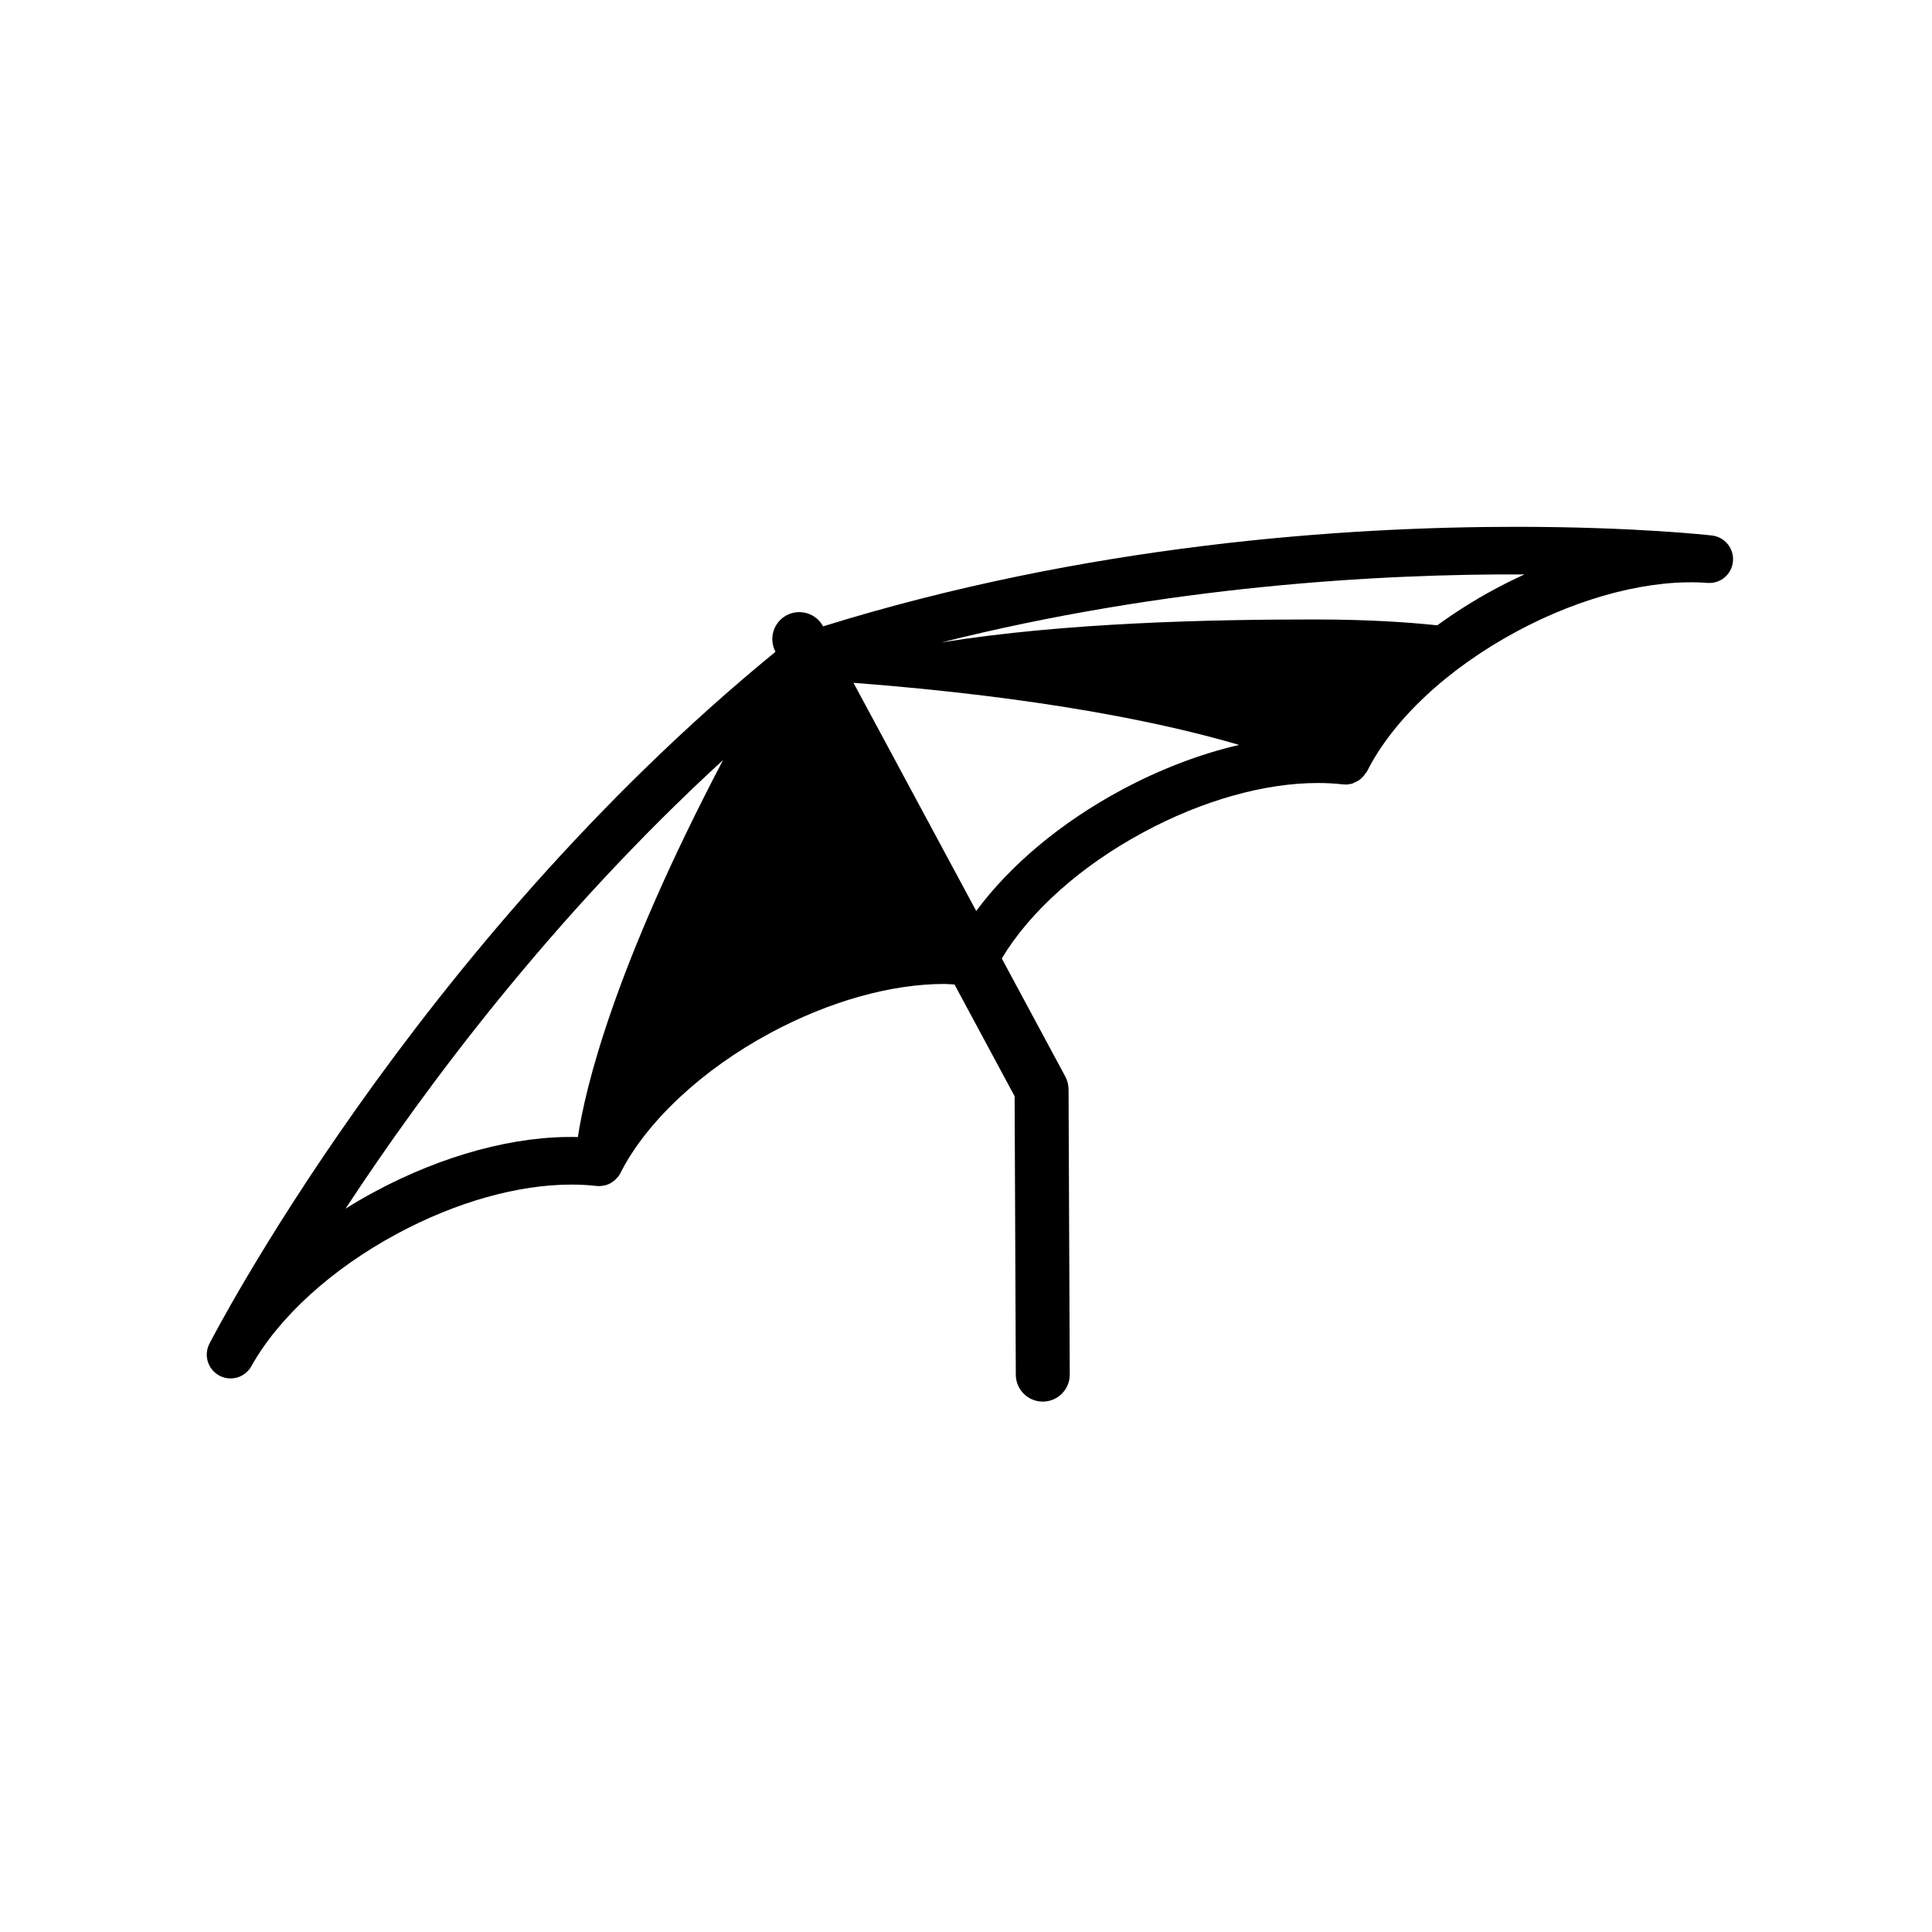 <svg xmlns="http://www.w3.org/2000/svg" xmlns:xlink="http://www.w3.org/1999/xlink" version="1.1" id="Calque_1" x="0px" y="0px" width="100px" height="100px" viewBox="0 0 100 100" enable-background="new 0 0 100 100" xml:space="preserve">
<path d="M88.611,27.717c-0.16-0.018-3.992-0.449-10.155-0.449c-8.886,0-22.22,0.914-35.852,5.152l-0.002-0.003  c-0.365-0.679-1.211-0.931-1.892-0.568c-0.678,0.365-0.932,1.208-0.57,1.887C21.354,49.1,10.94,69.352,10.836,69.558  c-0.304,0.599-0.073,1.329,0.52,1.645c0.184,0.099,0.382,0.145,0.578,0.145c0.432,0,0.851-0.228,1.076-0.632  c1.419-2.543,4.169-5.043,7.544-6.858c3.05-1.641,6.255-2.544,9.026-2.544c0.447,0,0.88,0.024,1.289,0.072  c0.027,0.003,0.054,0,0.082,0.001c0.021,0.001,0.042,0.008,0.063,0.008c0.015,0,0.029-0.006,0.044-0.006  c0.08-0.003,0.159-0.015,0.236-0.033c0.023-0.005,0.046-0.007,0.069-0.014c0.091-0.028,0.179-0.066,0.262-0.114  c0.037-0.021,0.069-0.049,0.103-0.073c0.031-0.022,0.064-0.041,0.094-0.066c0.008-0.007,0.012-0.019,0.02-0.026  c0.107-0.098,0.203-0.209,0.271-0.345c1.33-2.644,4.225-5.352,7.746-7.245c3.049-1.641,6.254-2.544,9.026-2.544  c0.181,0,0.346,0.021,0.521,0.029l3.111,5.783l0.061,14.415c0.003,0.77,0.628,1.391,1.396,1.391c0.002,0,0.004,0,0.006,0  c0.771-0.003,1.394-0.631,1.391-1.402l-0.062-14.764c-0.001-0.229-0.059-0.454-0.167-0.656l-3.289-6.114  c1.46-2.434,4.082-4.786,7.343-6.539c3.046-1.641,6.251-2.544,9.024-2.544c0.447,0,0.881,0.024,1.29,0.073  c0.021,0.002,0.04-0.005,0.061-0.003c0.028,0.002,0.056,0.012,0.084,0.012c0.076,0,0.152-0.016,0.228-0.03  c0.018-0.004,0.035-0.003,0.053-0.007c0.014-0.003,0.027-0.001,0.041-0.005c0.04-0.011,0.07-0.041,0.109-0.056  c0.099-0.038,0.191-0.082,0.278-0.142c0.05-0.036,0.092-0.076,0.136-0.119c0.073-0.07,0.135-0.148,0.189-0.236  c0.019-0.03,0.05-0.05,0.066-0.083c1.347-2.681,4.17-5.321,7.744-7.245c3.374-1.814,6.977-2.735,9.882-2.515  c0.677,0.049,1.255-0.445,1.317-1.112C89.76,28.389,89.277,27.794,88.611,27.717z M29.911,58.854  c-3.242-0.087-7.003,0.939-10.525,2.833c-0.513,0.276-1.014,0.567-1.5,0.872c4.087-6.226,10.687-15.101,19.54-23.22  C31.751,50.152,30.288,56.35,29.911,58.854z M58.026,40.9c-3.12,1.678-5.744,3.884-7.497,6.252l-6.353-11.81  c9.831,0.752,16.158,2.098,19.961,3.214C62.114,39.026,60.031,39.82,58.026,40.9z M77.331,30.515  c-1.042,0.561-2.021,1.186-2.939,1.851c-1.512-0.16-3.625-0.303-6.35-0.303c-5.337,0-12.903,0.156-19.31,1.188  c11.632-2.916,22.63-3.555,30.175-3.519C78.378,29.973,77.852,30.234,77.331,30.515z"/>
</svg>